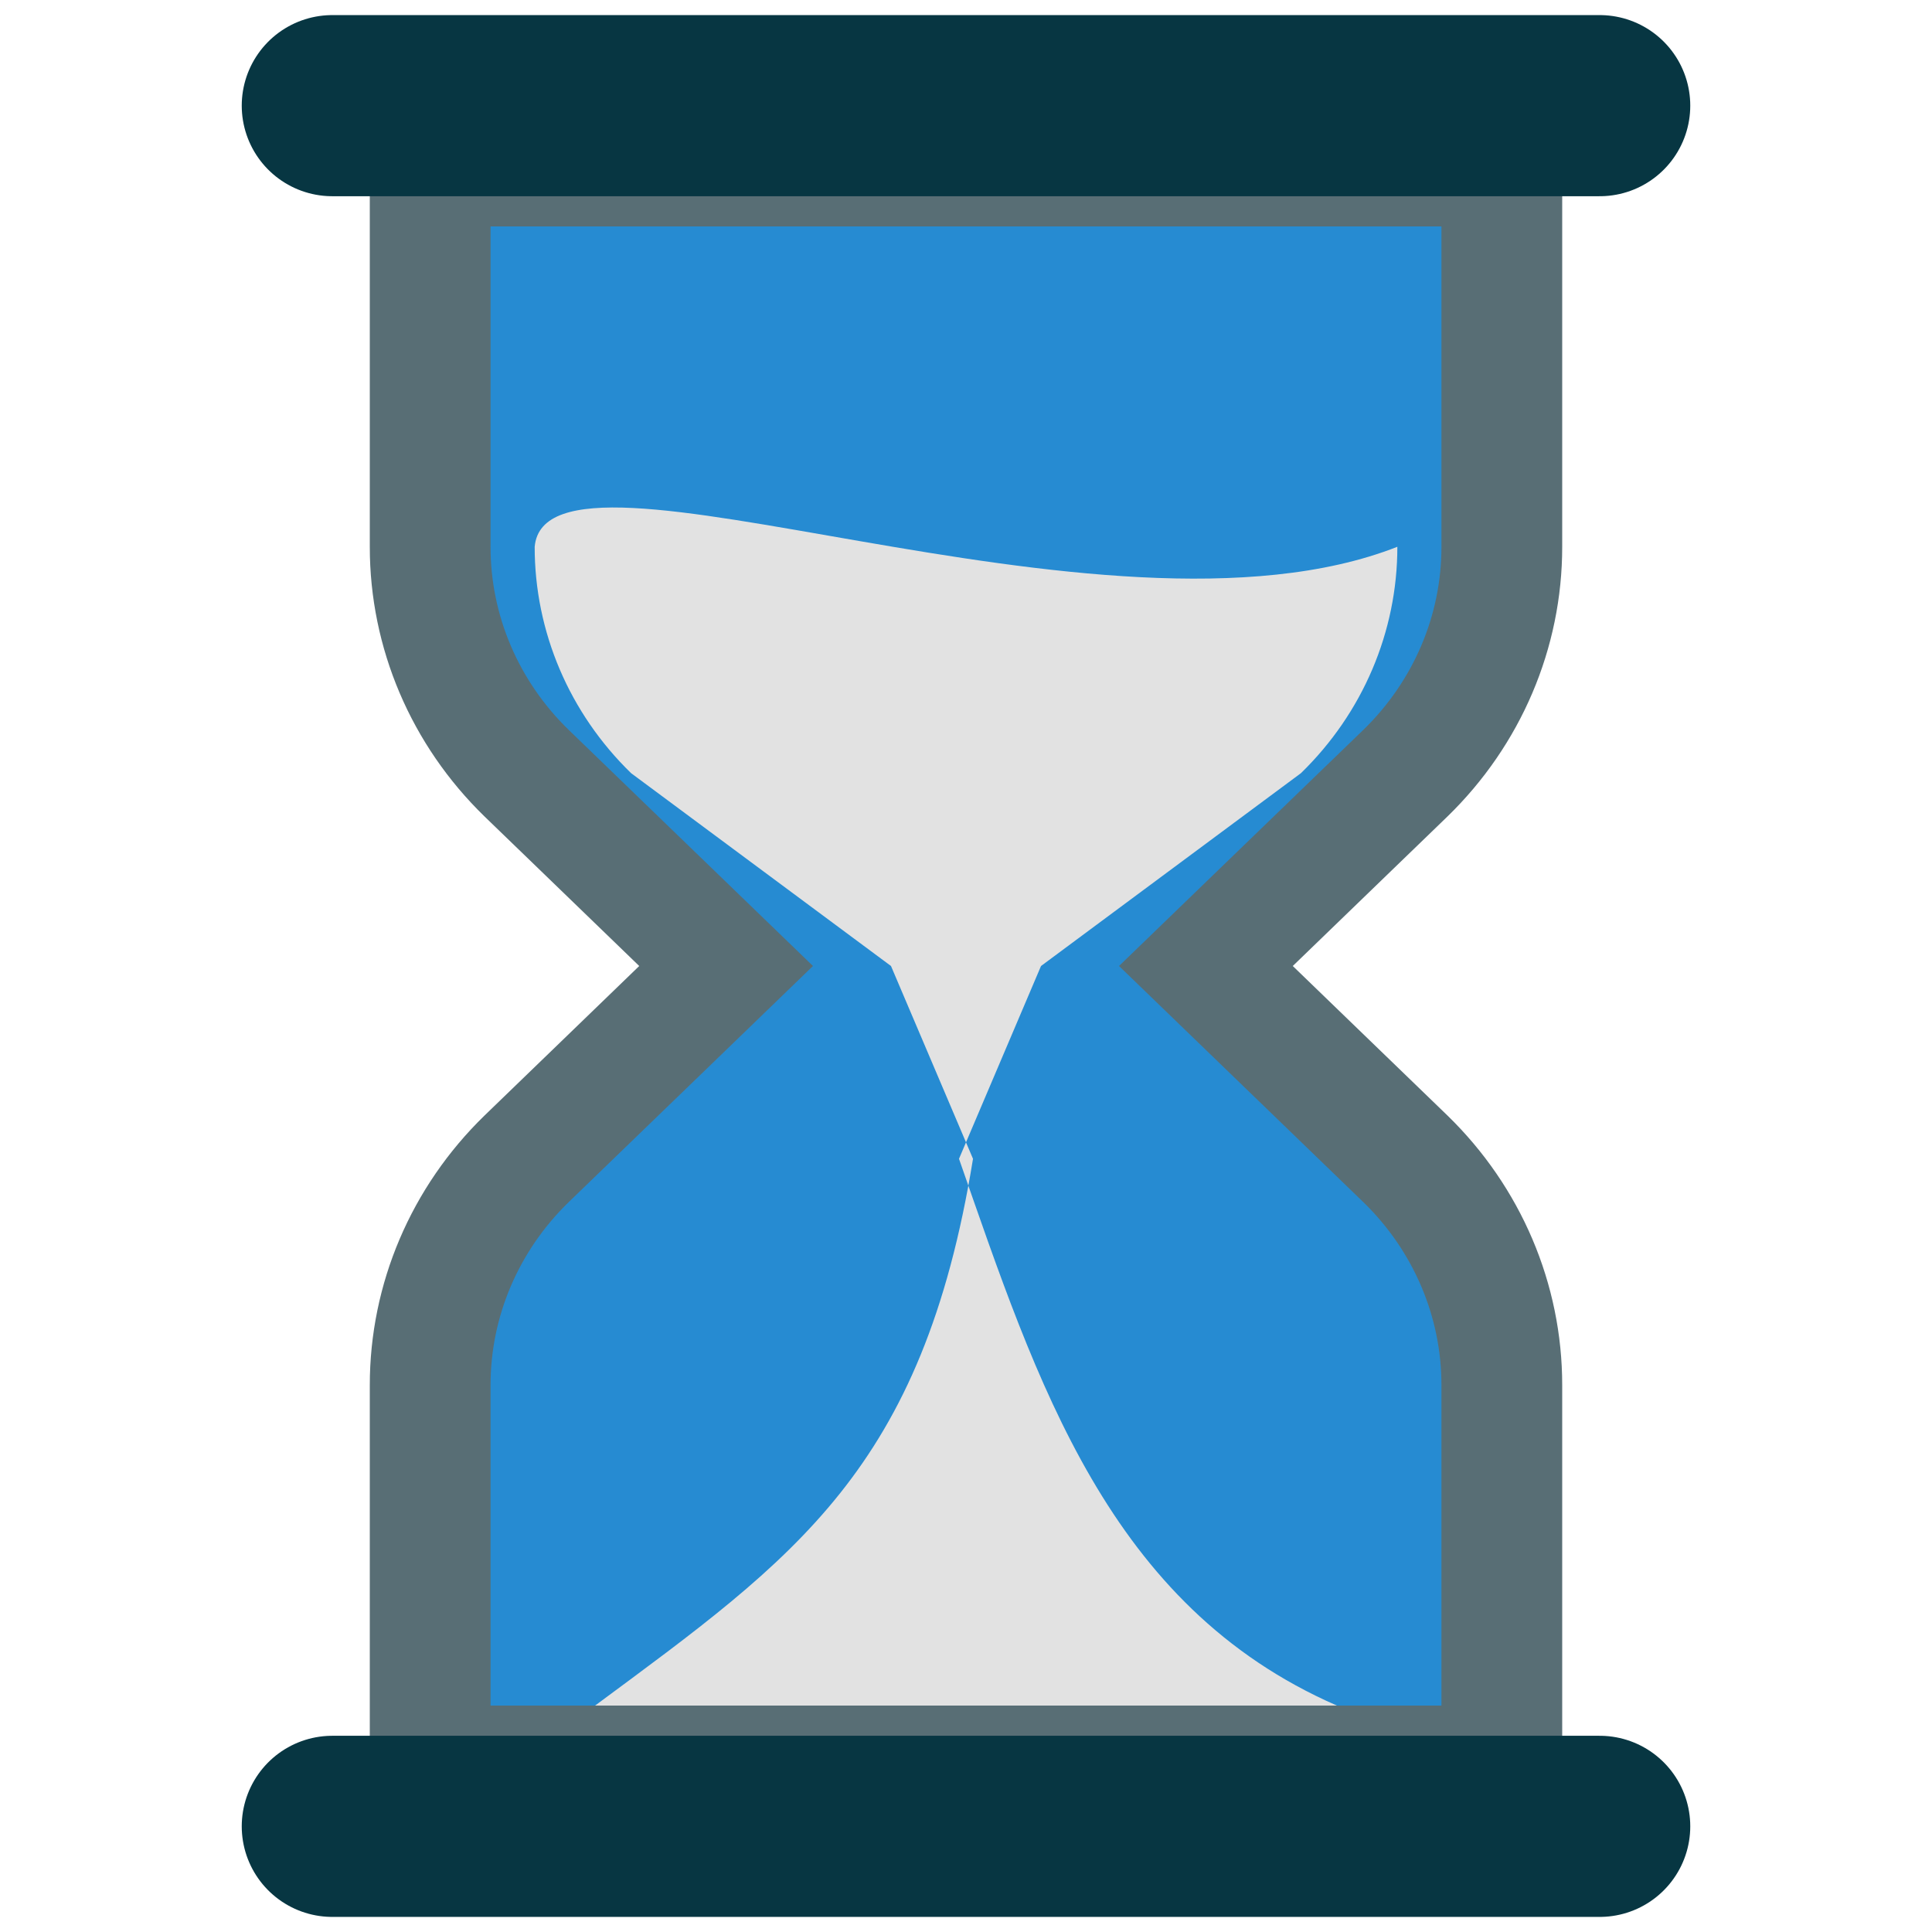 <?xml version="1.0" encoding="UTF-8" standalone="no"?>
<svg
   xmlns:dc="http://purl.org/dc/elements/1.1/"
   xmlns:cc="http://creativecommons.org/ns#"
   xmlns:rdf="http://www.w3.org/1999/02/22-rdf-syntax-ns#"
   xmlns:svg="http://www.w3.org/2000/svg"
   xmlns="http://www.w3.org/2000/svg"
   xmlns:sodipodi="http://sodipodi.sourceforge.net/DTD/sodipodi-0.dtd"
   xmlns:inkscape="http://www.inkscape.org/namespaces/inkscape"
   data-name="Layer 1"
   id="Layer_1"
   viewBox="0 0 64 64"
   version="1.1"
   width="64"
   height="64"
   sodipodi:docname="hourglass.svg"
   inkscape:version="1.0.2 (e86c870879, 2021-01-15, custom)">
  <sodipodi:namedview
     pagecolor="#ffffff"
     bordercolor="#ffffff"
     borderopacity="1"
     objecttolerance="10"
     gridtolerance="10"
     guidetolerance="10"
     inkscape:pageopacity="0"
     inkscape:pageshadow="2"
     inkscape:window-width="1600"
     inkscape:window-height="837"
     id="namedview7"
     showgrid="false"
     inkscape:zoom="6.9384853"
     inkscape:cx="17.292459"
     inkscape:cy="34.251053"
     inkscape:window-x="-8"
     inkscape:window-y="-8"
     inkscape:window-maximized="1"
     inkscape:current-layer="Layer_1"
     inkscape:snap-bbox="true"
     inkscape:bbox-nodes="true"
     inkscape:bbox-paths="true"
     inkscape:snap-bbox-edge-midpoints="true"
     inkscape:snap-bbox-midpoints="true"
     inkscape:snap-intersection-paths="true"
     inkscape:snap-midpoints="true" />
  <defs
     id="defs9" />
  <path
     id="path836"
     style="fill:#268bd2;fill-opacity:1;stroke:#586e75;stroke-width:4;stroke-miterlimit:4;stroke-dasharray:none;stroke-opacity:1"
     d="m 14.25,5.5 v 12.613 c -0.002,2.812 1.147,5.51 3.195,7.5 L 24.053,32 17.445,38.387 C 15.397,40.377 14.248,43.074 14.25,45.887 V 58.5 h 35.5 V 45.887 c 0.002,-2.812 -1.147,-5.51 -3.195,-7.5 L 39.947,32 46.555,25.613 C 48.603,23.623 49.752,20.926 49.75,18.113 V 5.5 Z" />
  <path
     id="path846"
     style="fill:#e2e2e2;fill-opacity:1;stroke:none;stroke-width:2;stroke-miterlimit:4;stroke-dasharray:none;stroke-opacity:1"
     d="m 17.712,18.113 c -0.002,2.812 1.147,5.51 3.195,7.5 L 29.515,32 32.232,38.387 C 30.562,48.683 26.332,51.598 19.712,56.5 H 44.288 C 36.711,53.193 34.354,45.784 31.768,38.387 L 34.485,32 43.094,25.613 c 2.048,-1.99 3.197,-4.688 3.195,-7.5 -9.73,3.828 -28.189,-4.321 -28.577,0 z" />
  <path
     style="fill:none;stroke:#073642;stroke-width:6;stroke-linecap:round;stroke-linejoin:miter;stroke-miterlimit:4;stroke-dasharray:none;stroke-opacity:1"
     d="M 11.008,3.5 H 52.992"
     id="path832" />
  <path
     style="fill:none;stroke:#073642;stroke-width:6;stroke-linecap:round;stroke-linejoin:miter;stroke-miterlimit:4;stroke-dasharray:none;stroke-opacity:1"
     d="M 11.008,60.5 H 52.992"
     id="path834" />
</svg>
